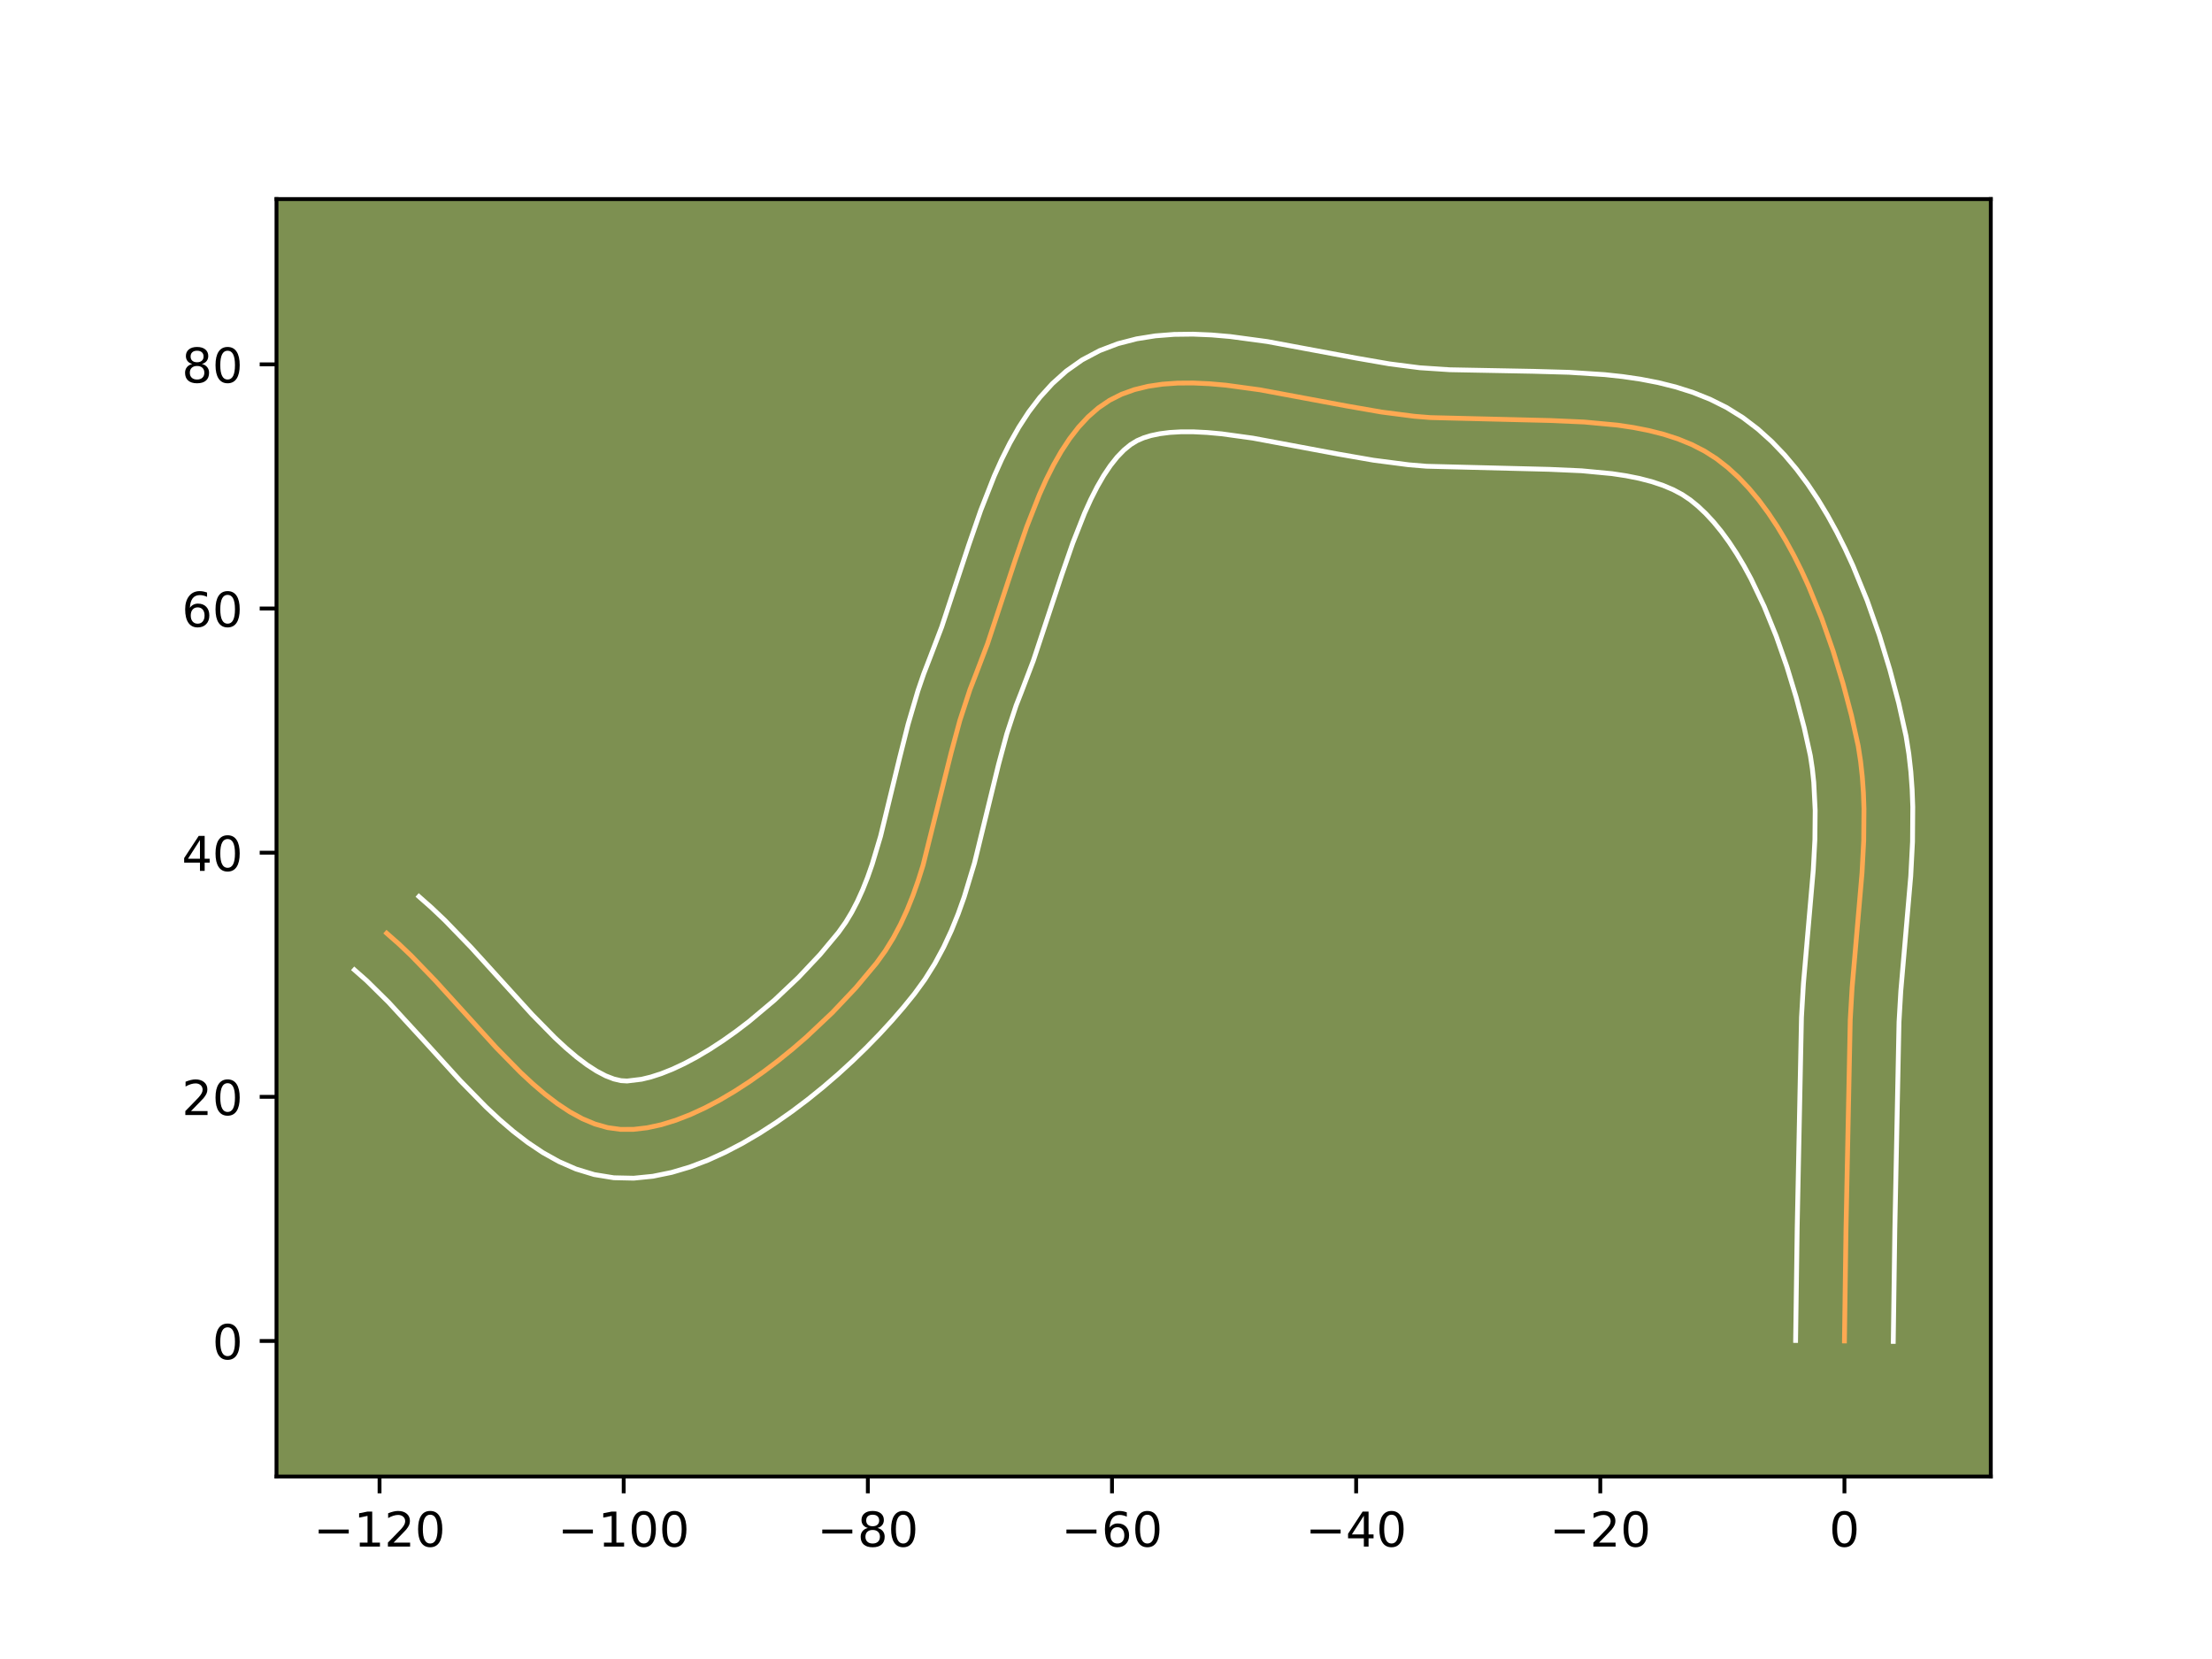 <?xml version="1.0" encoding="utf-8" standalone="no"?>
<!DOCTYPE svg PUBLIC "-//W3C//DTD SVG 1.1//EN"
  "http://www.w3.org/Graphics/SVG/1.1/DTD/svg11.dtd">
<!-- Created with matplotlib (https://matplotlib.org/) -->
<svg height="345.6pt" version="1.1" viewBox="0 0 460.8 345.6" width="460.8pt" xmlns="http://www.w3.org/2000/svg" xmlns:xlink="http://www.w3.org/1999/xlink">
 <defs>
  <style type="text/css">*{stroke-linecap:butt;stroke-linejoin:round;}</style>
 </defs>
 <g id="figure_1">
  <g id="patch_1">
   <path d="M 0 345.6 
L 460.8 345.6 
L 460.8 0 
L 0 0 
z
" style="fill:#ffffff;"/>
  </g>
  <g id="axes_1">
   <g id="patch_2">
    <path d="M 57.6 307.584 
L 414.72 307.584 
L 414.72 41.472 
L 57.6 41.472 
z
" style="fill:#7d9051;"/>
   </g>
   <g id="matplotlib.axis_1">
    <g id="xtick_1">
     <g id="line2d_1">
      <defs>
       <path d="M 0 0 
L 0 3.5 
" id="m2a8f2e1148" style="stroke:#000000;stroke-width:0.8;"/>
      </defs>
      <g>
       <use style="stroke:#000000;stroke-width:0.8;" x="79.067" xlink:href="#m2a8f2e1148" y="307.584"/>
      </g>
     </g>
     <g id="text_1">
      <!-- −120 -->
      <g transform="translate(65.333 322.182)scale(0.1 -0.1)">
       <defs>
        <path d="M 10.594 35.5 
L 73.188 35.5 
L 73.188 27.203 
L 10.594 27.203 
z
" id="DejaVuSans-8722"/>
        <path d="M 12.406 8.297 
L 28.516 8.297 
L 28.516 63.922 
L 10.984 60.406 
L 10.984 69.391 
L 28.422 72.906 
L 38.281 72.906 
L 38.281 8.297 
L 54.391 8.297 
L 54.391 0 
L 12.406 0 
z
" id="DejaVuSans-49"/>
        <path d="M 19.188 8.297 
L 53.609 8.297 
L 53.609 0 
L 7.328 0 
L 7.328 8.297 
Q 12.938 14.109 22.625 23.891 
Q 32.328 33.688 34.812 36.531 
Q 39.547 41.844 41.422 45.531 
Q 43.312 49.219 43.312 52.781 
Q 43.312 58.594 39.234 62.25 
Q 35.156 65.922 28.609 65.922 
Q 23.969 65.922 18.812 64.312 
Q 13.672 62.703 7.812 59.422 
L 7.812 69.391 
Q 13.766 71.781 18.938 73 
Q 24.125 74.219 28.422 74.219 
Q 39.75 74.219 46.484 68.547 
Q 53.219 62.891 53.219 53.422 
Q 53.219 48.922 51.531 44.891 
Q 49.859 40.875 45.406 35.406 
Q 44.188 33.984 37.641 27.219 
Q 31.109 20.453 19.188 8.297 
z
" id="DejaVuSans-50"/>
        <path d="M 31.781 66.406 
Q 24.172 66.406 20.328 58.906 
Q 16.5 51.422 16.5 36.375 
Q 16.5 21.391 20.328 13.891 
Q 24.172 6.391 31.781 6.391 
Q 39.453 6.391 43.281 13.891 
Q 47.125 21.391 47.125 36.375 
Q 47.125 51.422 43.281 58.906 
Q 39.453 66.406 31.781 66.406 
z
M 31.781 74.219 
Q 44.047 74.219 50.516 64.516 
Q 56.984 54.828 56.984 36.375 
Q 56.984 17.969 50.516 8.266 
Q 44.047 -1.422 31.781 -1.422 
Q 19.531 -1.422 13.062 8.266 
Q 6.594 17.969 6.594 36.375 
Q 6.594 54.828 13.062 64.516 
Q 19.531 74.219 31.781 74.219 
z
" id="DejaVuSans-48"/>
       </defs>
       <use xlink:href="#DejaVuSans-8722"/>
       <use x="83.789" xlink:href="#DejaVuSans-49"/>
       <use x="147.412" xlink:href="#DejaVuSans-50"/>
       <use x="211.035" xlink:href="#DejaVuSans-48"/>
      </g>
     </g>
    </g>
    <g id="xtick_2">
     <g id="line2d_2">
      <g>
       <use style="stroke:#000000;stroke-width:0.8;" x="129.927" xlink:href="#m2a8f2e1148" y="307.584"/>
      </g>
     </g>
     <g id="text_2">
      <!-- −100 -->
      <g transform="translate(116.194 322.182)scale(0.1 -0.1)">
       <use xlink:href="#DejaVuSans-8722"/>
       <use x="83.789" xlink:href="#DejaVuSans-49"/>
       <use x="147.412" xlink:href="#DejaVuSans-48"/>
       <use x="211.035" xlink:href="#DejaVuSans-48"/>
      </g>
     </g>
    </g>
    <g id="xtick_3">
     <g id="line2d_3">
      <g>
       <use style="stroke:#000000;stroke-width:0.8;" x="180.788" xlink:href="#m2a8f2e1148" y="307.584"/>
      </g>
     </g>
     <g id="text_3">
      <!-- −80 -->
      <g transform="translate(170.236 322.182)scale(0.1 -0.1)">
       <defs>
        <path d="M 31.781 34.625 
Q 24.75 34.625 20.719 30.859 
Q 16.703 27.094 16.703 20.516 
Q 16.703 13.922 20.719 10.156 
Q 24.75 6.391 31.781 6.391 
Q 38.812 6.391 42.859 10.172 
Q 46.922 13.969 46.922 20.516 
Q 46.922 27.094 42.891 30.859 
Q 38.875 34.625 31.781 34.625 
z
M 21.922 38.812 
Q 15.578 40.375 12.031 44.719 
Q 8.5 49.078 8.5 55.328 
Q 8.5 64.062 14.719 69.141 
Q 20.953 74.219 31.781 74.219 
Q 42.672 74.219 48.875 69.141 
Q 55.078 64.062 55.078 55.328 
Q 55.078 49.078 51.531 44.719 
Q 48 40.375 41.703 38.812 
Q 48.828 37.156 52.797 32.312 
Q 56.781 27.484 56.781 20.516 
Q 56.781 9.906 50.312 4.234 
Q 43.844 -1.422 31.781 -1.422 
Q 19.734 -1.422 13.25 4.234 
Q 6.781 9.906 6.781 20.516 
Q 6.781 27.484 10.781 32.312 
Q 14.797 37.156 21.922 38.812 
z
M 18.312 54.391 
Q 18.312 48.734 21.844 45.562 
Q 25.391 42.391 31.781 42.391 
Q 38.141 42.391 41.719 45.562 
Q 45.312 48.734 45.312 54.391 
Q 45.312 60.062 41.719 63.234 
Q 38.141 66.406 31.781 66.406 
Q 25.391 66.406 21.844 63.234 
Q 18.312 60.062 18.312 54.391 
z
" id="DejaVuSans-56"/>
       </defs>
       <use xlink:href="#DejaVuSans-8722"/>
       <use x="83.789" xlink:href="#DejaVuSans-56"/>
       <use x="147.412" xlink:href="#DejaVuSans-48"/>
      </g>
     </g>
    </g>
    <g id="xtick_4">
     <g id="line2d_4">
      <g>
       <use style="stroke:#000000;stroke-width:0.8;" x="231.649" xlink:href="#m2a8f2e1148" y="307.584"/>
      </g>
     </g>
     <g id="text_4">
      <!-- −60 -->
      <g transform="translate(221.097 322.182)scale(0.1 -0.1)">
       <defs>
        <path d="M 33.016 40.375 
Q 26.375 40.375 22.484 35.828 
Q 18.609 31.297 18.609 23.391 
Q 18.609 15.531 22.484 10.953 
Q 26.375 6.391 33.016 6.391 
Q 39.656 6.391 43.531 10.953 
Q 47.406 15.531 47.406 23.391 
Q 47.406 31.297 43.531 35.828 
Q 39.656 40.375 33.016 40.375 
z
M 52.594 71.297 
L 52.594 62.312 
Q 48.875 64.062 45.094 64.984 
Q 41.312 65.922 37.594 65.922 
Q 27.828 65.922 22.672 59.328 
Q 17.531 52.734 16.797 39.406 
Q 19.672 43.656 24.016 45.922 
Q 28.375 48.188 33.594 48.188 
Q 44.578 48.188 50.953 41.516 
Q 57.328 34.859 57.328 23.391 
Q 57.328 12.156 50.688 5.359 
Q 44.047 -1.422 33.016 -1.422 
Q 20.359 -1.422 13.672 8.266 
Q 6.984 17.969 6.984 36.375 
Q 6.984 53.656 15.188 63.938 
Q 23.391 74.219 37.203 74.219 
Q 40.922 74.219 44.703 73.484 
Q 48.484 72.75 52.594 71.297 
z
" id="DejaVuSans-54"/>
       </defs>
       <use xlink:href="#DejaVuSans-8722"/>
       <use x="83.789" xlink:href="#DejaVuSans-54"/>
       <use x="147.412" xlink:href="#DejaVuSans-48"/>
      </g>
     </g>
    </g>
    <g id="xtick_5">
     <g id="line2d_5">
      <g>
       <use style="stroke:#000000;stroke-width:0.8;" x="282.51" xlink:href="#m2a8f2e1148" y="307.584"/>
      </g>
     </g>
     <g id="text_5">
      <!-- −40 -->
      <g transform="translate(271.957 322.182)scale(0.1 -0.1)">
       <defs>
        <path d="M 37.797 64.312 
L 12.891 25.391 
L 37.797 25.391 
z
M 35.203 72.906 
L 47.609 72.906 
L 47.609 25.391 
L 58.016 25.391 
L 58.016 17.188 
L 47.609 17.188 
L 47.609 0 
L 37.797 0 
L 37.797 17.188 
L 4.891 17.188 
L 4.891 26.703 
z
" id="DejaVuSans-52"/>
       </defs>
       <use xlink:href="#DejaVuSans-8722"/>
       <use x="83.789" xlink:href="#DejaVuSans-52"/>
       <use x="147.412" xlink:href="#DejaVuSans-48"/>
      </g>
     </g>
    </g>
    <g id="xtick_6">
     <g id="line2d_6">
      <g>
       <use style="stroke:#000000;stroke-width:0.8;" x="333.37" xlink:href="#m2a8f2e1148" y="307.584"/>
      </g>
     </g>
     <g id="text_6">
      <!-- −20 -->
      <g transform="translate(322.818 322.182)scale(0.1 -0.1)">
       <use xlink:href="#DejaVuSans-8722"/>
       <use x="83.789" xlink:href="#DejaVuSans-50"/>
       <use x="147.412" xlink:href="#DejaVuSans-48"/>
      </g>
     </g>
    </g>
    <g id="xtick_7">
     <g id="line2d_7">
      <g>
       <use style="stroke:#000000;stroke-width:0.8;" x="384.231" xlink:href="#m2a8f2e1148" y="307.584"/>
      </g>
     </g>
     <g id="text_7">
      <!-- 0 -->
      <g transform="translate(381.05 322.182)scale(0.1 -0.1)">
       <use xlink:href="#DejaVuSans-48"/>
      </g>
     </g>
    </g>
   </g>
   <g id="matplotlib.axis_2">
    <g id="ytick_1">
     <g id="line2d_8">
      <defs>
       <path d="M 0 0 
L -3.5 0 
" id="m3fa9751264" style="stroke:#000000;stroke-width:0.8;"/>
      </defs>
      <g>
       <use style="stroke:#000000;stroke-width:0.8;" x="57.6" xlink:href="#m3fa9751264" y="279.346"/>
      </g>
     </g>
     <g id="text_8">
      <!-- 0 -->
      <g transform="translate(44.237 283.145)scale(0.1 -0.1)">
       <use xlink:href="#DejaVuSans-48"/>
      </g>
     </g>
    </g>
    <g id="ytick_2">
     <g id="line2d_9">
      <g>
       <use style="stroke:#000000;stroke-width:0.8;" x="57.6" xlink:href="#m3fa9751264" y="228.485"/>
      </g>
     </g>
     <g id="text_9">
      <!-- 20 -->
      <g transform="translate(37.875 232.284)scale(0.1 -0.1)">
       <use xlink:href="#DejaVuSans-50"/>
       <use x="63.623" xlink:href="#DejaVuSans-48"/>
      </g>
     </g>
    </g>
    <g id="ytick_3">
     <g id="line2d_10">
      <g>
       <use style="stroke:#000000;stroke-width:0.8;" x="57.6" xlink:href="#m3fa9751264" y="177.624"/>
      </g>
     </g>
     <g id="text_10">
      <!-- 40 -->
      <g transform="translate(37.875 181.424)scale(0.1 -0.1)">
       <use xlink:href="#DejaVuSans-52"/>
       <use x="63.623" xlink:href="#DejaVuSans-48"/>
      </g>
     </g>
    </g>
    <g id="ytick_4">
     <g id="line2d_11">
      <g>
       <use style="stroke:#000000;stroke-width:0.8;" x="57.6" xlink:href="#m3fa9751264" y="126.764"/>
      </g>
     </g>
     <g id="text_11">
      <!-- 60 -->
      <g transform="translate(37.875 130.563)scale(0.1 -0.1)">
       <use xlink:href="#DejaVuSans-54"/>
       <use x="63.623" xlink:href="#DejaVuSans-48"/>
      </g>
     </g>
    </g>
    <g id="ytick_5">
     <g id="line2d_12">
      <g>
       <use style="stroke:#000000;stroke-width:0.8;" x="57.6" xlink:href="#m3fa9751264" y="75.903"/>
      </g>
     </g>
     <g id="text_12">
      <!-- 80 -->
      <g transform="translate(37.875 79.702)scale(0.1 -0.1)">
       <use xlink:href="#DejaVuSans-56"/>
       <use x="63.623" xlink:href="#DejaVuSans-48"/>
      </g>
     </g>
    </g>
   </g>
   <g id="line2d_13">
    <path clip-path="url(#p74df1077a0)" d="M 384.231 279.346 
L 384.558 255.926 
L 385.438 212.425 
L 385.83 205.67 
L 386.714 195.47 
L 387.891 181.87 
L 388.244 175.124 
L 388.299 168.447 
L 388.183 165.142 
L 387.953 161.863 
L 387.596 158.613 
L 387.1 155.396 
L 385.684 149.006 
L 383.929 142.38 
L 381.866 135.593 
L 379.48 128.786 
L 376.758 122.105 
L 375.266 118.855 
L 373.684 115.69 
L 372.011 112.628 
L 370.245 109.686 
L 368.383 106.883 
L 366.425 104.235 
L 364.368 101.762 
L 362.211 99.481 
L 359.951 97.41 
L 357.587 95.567 
L 355.08 93.965 
L 352.399 92.594 
L 349.561 91.436 
L 346.579 90.472 
L 343.469 89.683 
L 340.244 89.051 
L 336.921 88.558 
L 330.034 87.914 
L 322.926 87.602 
L 298.001 86.991 
L 294.63 86.719 
L 287.793 85.836 
L 280.676 84.598 
L 262.488 81.21 
L 255.387 80.242 
L 251.937 79.937 
L 248.576 79.784 
L 245.318 79.806 
L 242.18 80.028 
L 239.177 80.474 
L 236.326 81.167 
L 233.642 82.131 
L 231.141 83.392 
L 228.824 84.967 
L 226.671 86.844 
L 224.671 88.997 
L 222.812 91.402 
L 221.08 94.033 
L 219.463 96.865 
L 217.949 99.873 
L 216.525 103.032 
L 213.899 109.701 
L 211.486 116.671 
L 205.726 134.093 
L 203.271 140.533 
L 202.056 143.66 
L 199.944 150.126 
L 198.145 156.79 
L 192.288 180.244 
L 191.276 183.445 
L 190.168 186.571 
L 188.945 189.61 
L 187.592 192.55 
L 186.091 195.377 
L 184.424 198.08 
L 182.573 200.645 
L 178.312 205.738 
L 173.407 210.928 
L 167.989 216.039 
L 165.128 218.511 
L 162.188 220.897 
L 159.184 223.177 
L 156.134 225.327 
L 153.052 227.327 
L 149.957 229.154 
L 146.863 230.786 
L 143.788 232.202 
L 140.747 233.38 
L 137.757 234.298 
L 134.834 234.934 
L 131.994 235.265 
L 129.254 235.271 
L 126.582 234.903 
L 123.933 234.15 
L 121.306 233.045 
L 118.698 231.621 
L 116.108 229.91 
L 113.533 227.946 
L 110.972 225.763 
L 108.422 223.392 
L 103.349 218.22 
L 95.774 209.886 
L 90.724 204.33 
L 85.656 199.081 
L 83.109 196.655 
L 80.552 194.405 
L 80.552 194.405 
" style="fill:none;stroke:#fea952;stroke-linecap:square;"/>
   </g>
   <g id="line2d_14">
    <path clip-path="url(#p74df1077a0)" d="M 374.059 279.248 
L 374.388 255.739 
L 375.279 211.92 
L 375.69 204.869 
L 376.586 194.517 
L 377.738 181.248 
L 378.074 174.907 
L 378.134 168.805 
L 377.842 162.973 
L 377.543 160.165 
L 377.133 157.43 
L 375.829 151.526 
L 374.168 145.243 
L 372.228 138.847 
L 370.009 132.496 
L 367.514 126.349 
L 364.757 120.567 
L 363.29 117.864 
L 361.77 115.313 
L 360.205 112.932 
L 358.604 110.74 
L 356.978 108.752 
L 355.337 106.98 
L 353.695 105.431 
L 352.111 104.139 
L 350.448 103.021 
L 348.556 102.012 
L 346.431 101.115 
L 344.079 100.332 
L 341.513 99.665 
L 338.752 99.113 
L 335.814 98.67 
L 329.492 98.072 
L 322.706 97.772 
L 297.181 97.13 
L 293.478 96.825 
L 286.126 95.871 
L 278.767 94.59 
L 260.982 91.27 
L 254.492 90.375 
L 251.474 90.099 
L 248.645 89.956 
L 246.035 89.953 
L 243.672 90.09 
L 241.58 90.358 
L 239.767 90.739 
L 238.22 91.215 
L 236.86 91.804 
L 235.509 92.634 
L 234.125 93.766 
L 232.718 95.22 
L 231.308 96.996 
L 229.914 99.076 
L 228.549 101.439 
L 227.223 104.053 
L 225.938 106.888 
L 223.486 113.101 
L 221.152 119.838 
L 215.276 137.596 
L 212.752 144.22 
L 211.673 146.974 
L 209.738 152.875 
L 208.025 159.209 
L 203.002 179.779 
L 200.863 186.845 
L 199.605 190.367 
L 198.186 193.864 
L 196.576 197.321 
L 194.748 200.717 
L 192.674 204.03 
L 190.481 207.044 
L 188.23 209.818 
L 185.807 212.616 
L 183.224 215.424 
L 180.494 218.225 
L 177.628 221.002 
L 174.639 223.737 
L 171.539 226.409 
L 168.337 229 
L 165.045 231.491 
L 161.671 233.86 
L 158.223 236.087 
L 154.704 238.15 
L 151.118 240.026 
L 147.462 241.688 
L 143.731 243.105 
L 139.918 244.238 
L 136.014 245.037 
L 132.016 245.437 
L 127.867 245.348 
L 123.8 244.688 
L 119.988 243.527 
L 116.429 241.972 
L 113.092 240.109 
L 109.939 237.998 
L 106.933 235.687 
L 104.045 233.212 
L 101.251 230.606 
L 95.879 225.126 
L 88.218 216.696 
L 80.956 208.799 
L 76.39 204.292 
L 73.833 202.043 
L 73.833 202.043 
" style="fill:none;stroke:#ffffff;stroke-linecap:square;"/>
   </g>
   <g id="line2d_15">
    <path clip-path="url(#p74df1077a0)" d="M 394.403 279.444 
L 394.729 256.113 
L 395.598 212.93 
L 395.971 206.471 
L 396.841 196.423 
L 398.044 182.491 
L 398.414 175.341 
L 398.465 168.089 
L 398.33 164.43 
L 398.064 160.753 
L 397.649 157.061 
L 397.066 153.361 
L 395.539 146.485 
L 393.69 139.517 
L 391.503 132.338 
L 388.952 125.076 
L 386.002 117.86 
L 384.365 114.308 
L 382.611 110.813 
L 380.732 107.391 
L 378.719 104.059 
L 376.561 100.833 
L 374.245 97.731 
L 371.758 94.773 
L 369.084 91.983 
L 366.207 89.389 
L 363.063 86.995 
L 359.712 84.909 
L 356.243 83.176 
L 352.691 81.757 
L 349.079 80.612 
L 345.424 79.7 
L 341.737 78.989 
L 338.027 78.446 
L 334.303 78.044 
L 326.852 77.559 
L 319.466 77.353 
L 302.006 77.024 
L 295.782 76.612 
L 289.46 75.802 
L 282.584 74.607 
L 263.994 71.15 
L 256.282 70.11 
L 252.401 69.776 
L 248.506 69.612 
L 244.601 69.66 
L 240.687 69.966 
L 236.775 70.589 
L 232.886 71.594 
L 229.065 73.047 
L 225.423 74.979 
L 222.138 77.3 
L 219.218 79.922 
L 216.625 82.774 
L 214.315 85.809 
L 212.246 88.99 
L 210.377 92.292 
L 208.675 95.693 
L 207.113 99.175 
L 204.312 106.3 
L 201.819 113.503 
L 196.177 130.59 
L 193.791 136.847 
L 192.438 140.346 
L 191.233 143.86 
L 189.168 150.884 
L 187.419 157.826 
L 183.442 174.183 
L 181.689 180.045 
L 180.73 182.776 
L 179.705 185.357 
L 178.608 187.779 
L 177.433 190.036 
L 176.173 192.129 
L 174.666 194.247 
L 170.817 198.861 
L 166.321 203.63 
L 161.339 208.342 
L 156.039 212.794 
L 153.323 214.863 
L 150.596 216.795 
L 147.882 218.567 
L 145.21 220.158 
L 142.609 221.547 
L 140.114 222.717 
L 137.762 223.656 
L 135.595 224.358 
L 133.653 224.83 
L 130.641 225.194 
L 129.363 225.119 
L 127.877 224.774 
L 126.182 224.118 
L 124.304 223.133 
L 122.277 221.822 
L 120.133 220.206 
L 117.899 218.313 
L 115.593 216.177 
L 110.818 211.315 
L 103.33 203.076 
L 98.119 197.344 
L 92.672 191.716 
L 89.828 189.018 
L 87.271 186.768 
L 87.271 186.768 
" style="fill:none;stroke:#ffffff;stroke-linecap:square;"/>
   </g>
   <g id="patch_3">
    <path d="M 57.6 307.584 
L 57.6 41.472 
" style="fill:none;stroke:#000000;stroke-linecap:square;stroke-linejoin:miter;stroke-width:0.8;"/>
   </g>
   <g id="patch_4">
    <path d="M 414.72 307.584 
L 414.72 41.472 
" style="fill:none;stroke:#000000;stroke-linecap:square;stroke-linejoin:miter;stroke-width:0.8;"/>
   </g>
   <g id="patch_5">
    <path d="M 57.6 307.584 
L 414.72 307.584 
" style="fill:none;stroke:#000000;stroke-linecap:square;stroke-linejoin:miter;stroke-width:0.8;"/>
   </g>
   <g id="patch_6">
    <path d="M 57.6 41.472 
L 414.72 41.472 
" style="fill:none;stroke:#000000;stroke-linecap:square;stroke-linejoin:miter;stroke-width:0.8;"/>
   </g>
  </g>
 </g>
 <defs>
  <clipPath id="p74df1077a0">
   <rect height="266.112" width="357.12" x="57.6" y="41.472"/>
  </clipPath>
 </defs>
</svg>
